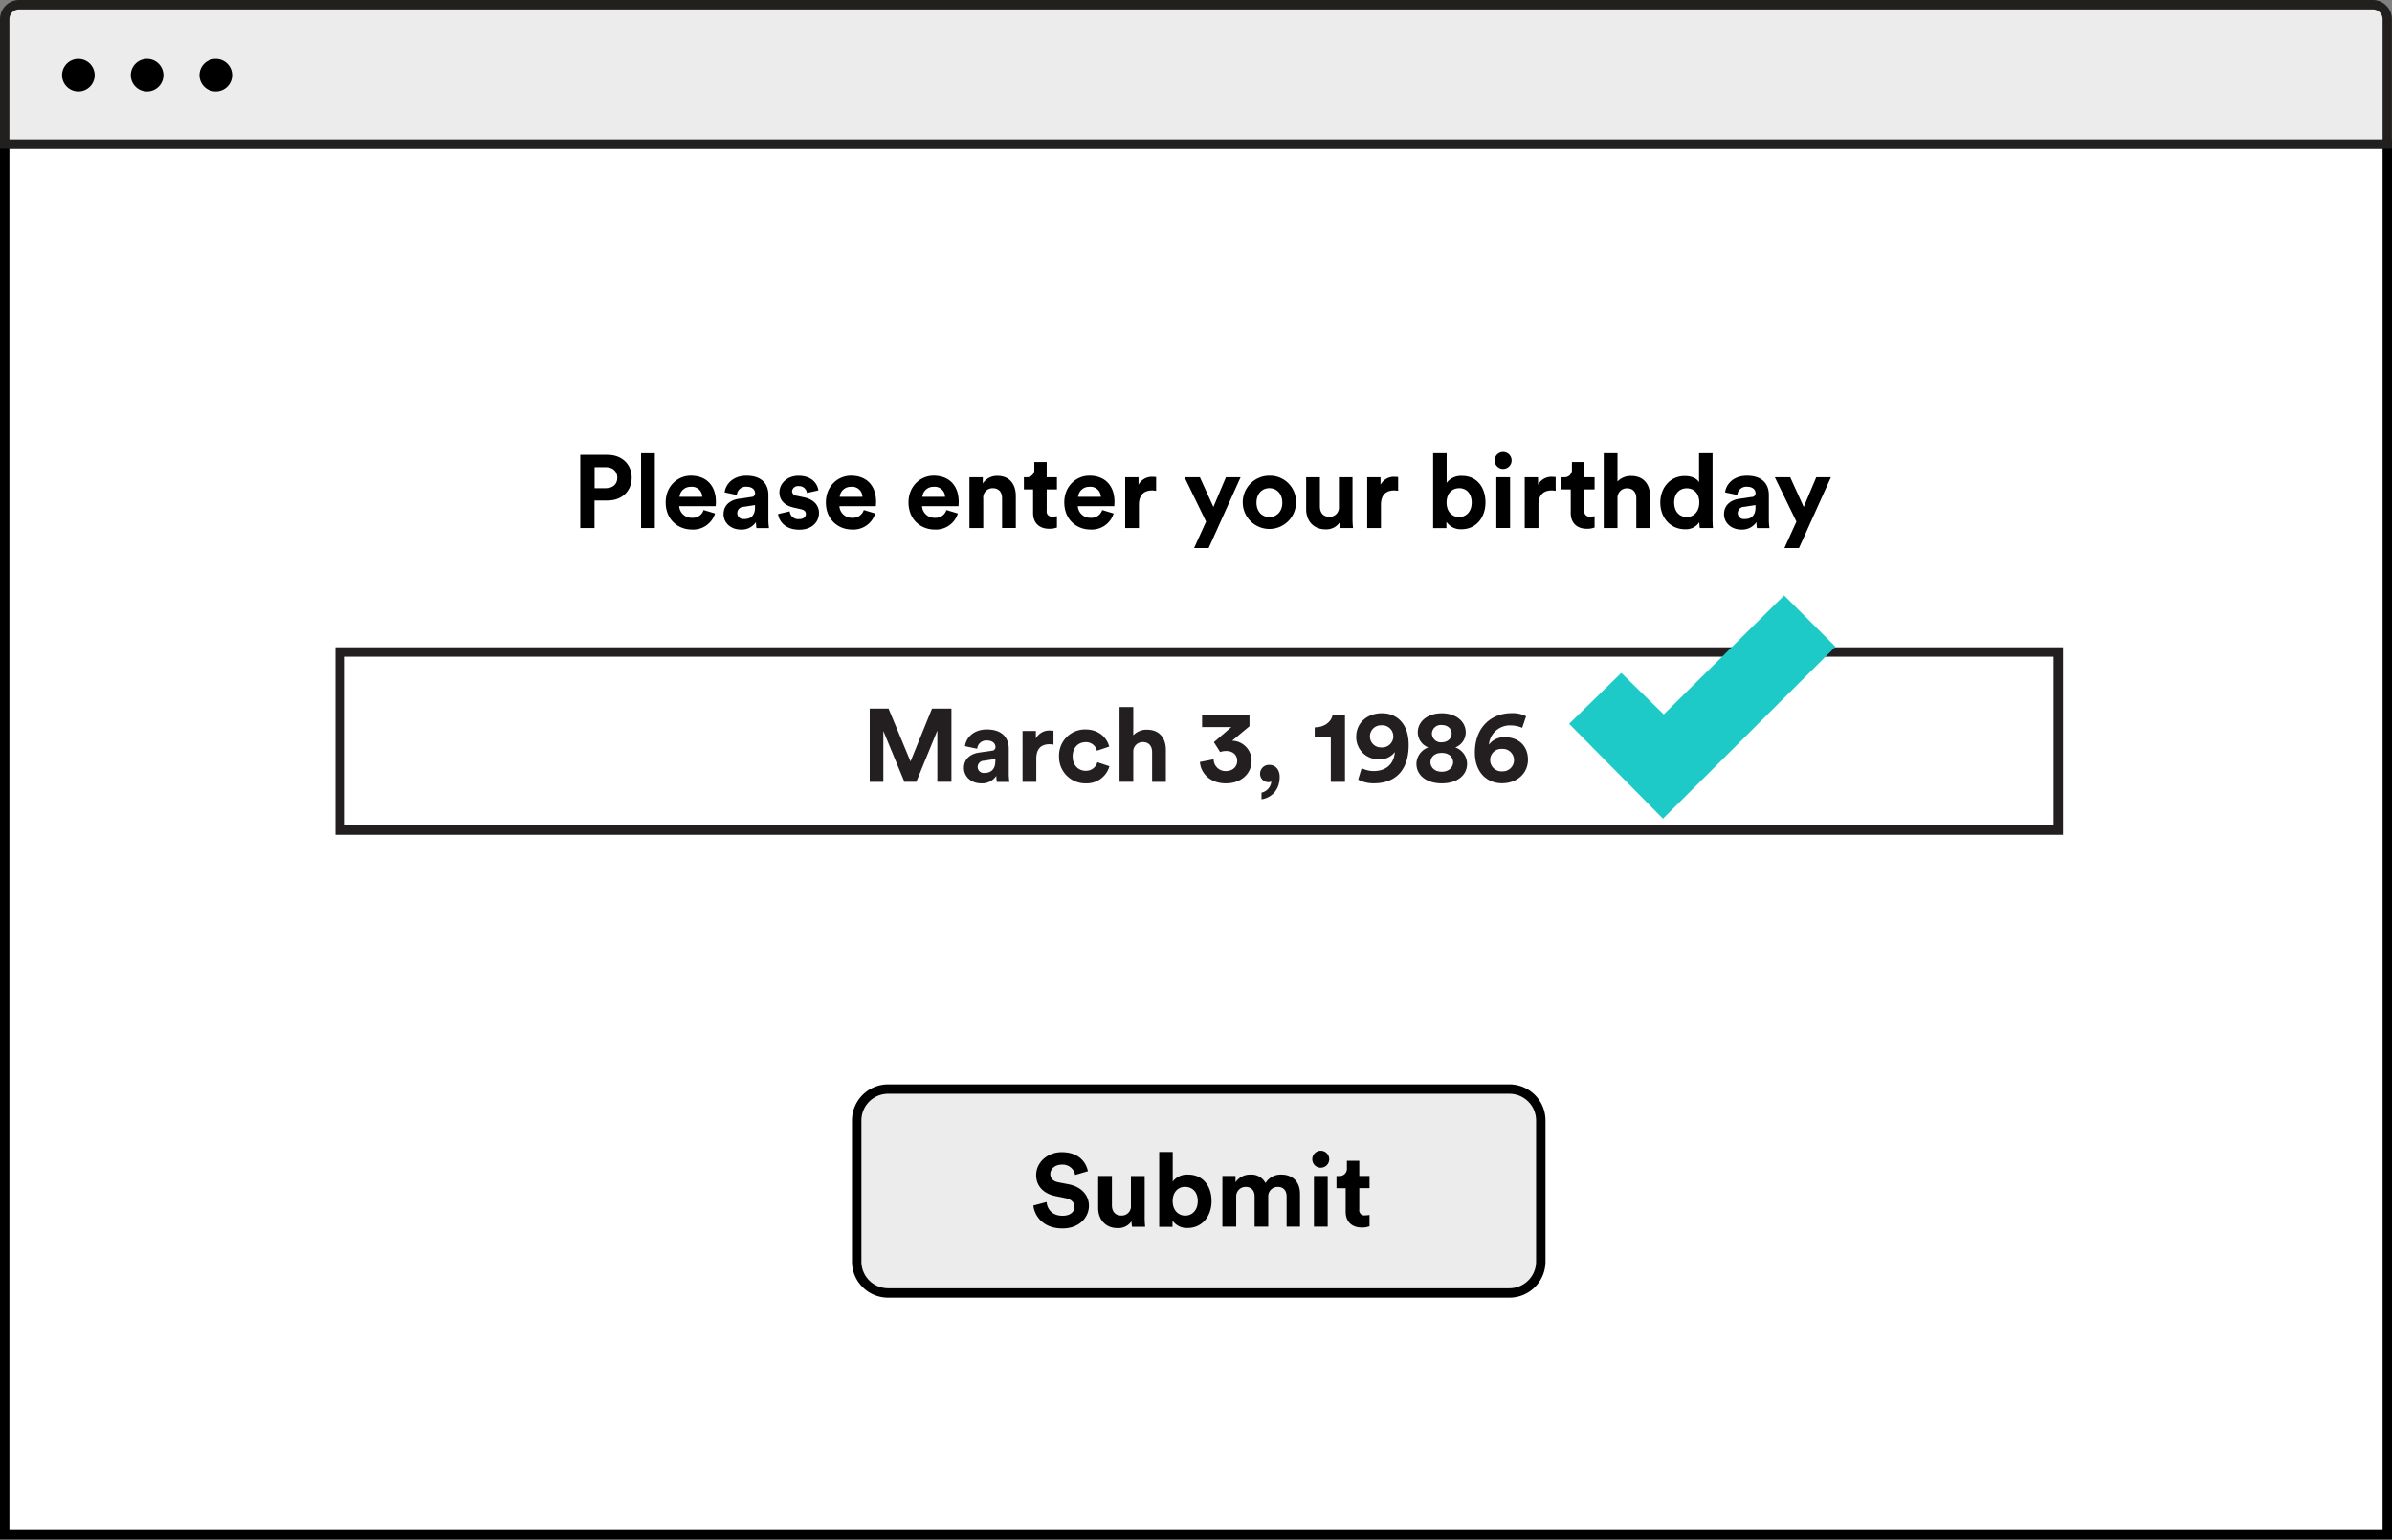 <svg xmlns="http://www.w3.org/2000/svg" viewBox="0 0 762.25 490.74"><rect x="0" y="0" width="762.25" height="490.74" fill="#808080" stroke="none"/><defs><style>.cls-1{isolation:isolate;}.cls-2{fill:#fff;}.cls-3{fill:#ececec;}.cls-4{fill:#221f1f;}.cls-5{fill:#231f20;}.cls-6{mix-blend-mode:multiply;}.cls-7{fill:#1ecac7;}</style></defs><title>Slide-6-Form-Check</title><g class="cls-1"><g id="Layer_1" data-name="Layer 1"><rect class="cls-2" x="1.5" y="45.91" width="759.25" height="443.32"/><path d="M762.25,490.74H0V44.41H762.25V490.74ZM3,487.74H759.25V47.41H3V487.74Z"/><path class="cls-3" d="M6.11,1.5h750a4.61,4.61,0,0,1,4.61,4.61v39.8a0,0,0,0,1,0,0H1.5a0,0,0,0,1,0,0V6.11A4.61,4.61,0,0,1,6.11,1.5Z"/><path class="cls-4" d="M762.25,47.41H0V6.11A6.12,6.12,0,0,1,6.11,0h750a6.12,6.12,0,0,1,6.11,6.11v41.3ZM3,44.41H759.25V6.11A3.12,3.12,0,0,0,756.14,3H6.11A3.12,3.12,0,0,0,3,6.11v38.3Z"/><circle cx="24.97" cy="23.97" r="5.2"/><circle cx="46.87" cy="23.97" r="5.2"/><circle cx="68.76" cy="23.97" r="5.2"/><path class="cls-5" d="M657.42,266.1H106.87V206.33H657.42V266.1Zm-547.55-3H654.42V209.33H109.87V263.1Z"/><path d="M189.45,159.53v8.79h-4.54V145h8.72c4.61,0,7.67,3.06,7.67,7.27s-3.06,7.27-7.67,7.27h-4.18Zm3.62-3.92c2.27,0,3.65-1.32,3.65-3.32s-1.38-3.36-3.65-3.36h-3.59v6.68h3.59Z"/><path d="M204.29,168.32V144.49h4.38v23.83h-4.38Z"/><path d="M227.86,163.67a7.29,7.29,0,0,1-7.37,5.13c-4.44,0-8.36-3.19-8.36-8.66,0-5.17,3.82-8.52,8-8.52,5,0,8,3.19,8,8.39,0,0.63-.07,1.28-0.07,1.35H216.44a3.94,3.94,0,0,0,4.08,3.69,3.58,3.58,0,0,0,3.69-2.47Zm-4.08-5.3a3.26,3.26,0,0,0-3.62-3.19,3.5,3.5,0,0,0-3.62,3.19h7.24Z"/><path d="M235.4,159l4-.59a1.15,1.15,0,0,0,1.22-1.15c0-1.15-.89-2.11-2.73-2.11a2.87,2.87,0,0,0-3.09,2.63l-3.88-.82c0.26-2.53,2.6-5.33,6.94-5.33,5.13,0,7,2.9,7,6.15v8a18.15,18.15,0,0,0,.2,2.57h-4a11,11,0,0,1-.16-1.94,5.41,5.41,0,0,1-4.77,2.4c-3.46,0-5.56-2.34-5.56-4.87C230.56,161,232.7,159.4,235.4,159Zm5.2,2.76V161l-3.65.56a2,2,0,0,0-2,2,1.9,1.9,0,0,0,2.11,1.88C238.89,165.52,240.6,164.63,240.6,161.77Z"/><path d="M251.66,163a2.69,2.69,0,0,0,3,2.47c1.45,0,2.14-.76,2.14-1.61s-0.49-1.32-1.74-1.58l-2.14-.49c-3.13-.69-4.54-2.57-4.54-4.84,0-2.9,2.57-5.3,6.06-5.3,4.61,0,6.15,2.93,6.35,4.67l-3.65.82a2.47,2.47,0,0,0-2.67-2.17,1.86,1.86,0,0,0-2.07,1.61,1.53,1.53,0,0,0,1.48,1.45l2.3,0.49c3.19,0.66,4.81,2.6,4.81,5,0,2.63-2,5.33-6.29,5.33-4.87,0-6.55-3.16-6.75-5Z"/><path d="M278.91,163.67a7.29,7.29,0,0,1-7.37,5.13c-4.44,0-8.36-3.19-8.36-8.66,0-5.17,3.82-8.52,8-8.52,5,0,8,3.19,8,8.39,0,0.63-.07,1.28-0.07,1.35H267.49a3.94,3.94,0,0,0,4.08,3.69,3.58,3.58,0,0,0,3.69-2.47Zm-4.08-5.3a3.26,3.26,0,0,0-3.62-3.19,3.5,3.5,0,0,0-3.62,3.19h7.24Z"/><path d="M305.24,163.67a7.29,7.29,0,0,1-7.37,5.13c-4.44,0-8.36-3.19-8.36-8.66,0-5.17,3.82-8.52,8-8.52,5,0,8,3.19,8,8.39,0,0.63-.07,1.28-0.07,1.35H293.82a3.94,3.94,0,0,0,4.08,3.69,3.58,3.58,0,0,0,3.69-2.47Zm-4.08-5.3a3.26,3.26,0,0,0-3.62-3.19,3.5,3.5,0,0,0-3.62,3.19h7.24Z"/><path d="M313.31,168.32h-4.38V152.12h4.25v2a5.38,5.38,0,0,1,4.67-2.44c4,0,5.86,2.86,5.86,6.42v10.2h-4.38v-9.45c0-1.81-.89-3.23-3-3.23a3,3,0,0,0-3,3.36v9.31Z"/><path d="M333.55,152.12h3.26V156h-3.26v6.78a1.62,1.62,0,0,0,1.91,1.88,6.34,6.34,0,0,0,1.35-.13v3.62a6.49,6.49,0,0,1-2.47.4c-3.16,0-5.13-1.88-5.13-5V156h-2.93v-3.88h0.82a2.33,2.33,0,0,0,2.5-2.57v-2.27h3.95v4.84Z"/><path d="M354.88,163.67a7.29,7.29,0,0,1-7.37,5.13c-4.44,0-8.36-3.19-8.36-8.66,0-5.17,3.82-8.52,8-8.52,5,0,8,3.19,8,8.39,0,0.63-.07,1.28-0.07,1.35H343.46a3.94,3.94,0,0,0,4.08,3.69,3.58,3.58,0,0,0,3.69-2.47Zm-4.08-5.3a3.26,3.26,0,0,0-3.62-3.19,3.5,3.5,0,0,0-3.62,3.19h7.24Z"/><path d="M368.44,156.47a6.6,6.6,0,0,0-1.32-.13c-2.24,0-4.18,1.09-4.18,4.58v7.41h-4.38V152.12h4.25v2.4a4.82,4.82,0,0,1,4.61-2.53,10,10,0,0,1,1,.07v4.41Z"/><path d="M380.52,174.7l3.82-8.43-6.88-14.15h4.9l4.31,9.48,4-9.48h4.67L385.16,174.7h-4.64Z"/><path d="M413,160.22a8.49,8.49,0,1,1-8.49-8.59A8.31,8.31,0,0,1,413,160.22Zm-4.38,0c0-3.06-2-4.61-4.11-4.61s-4.11,1.55-4.11,4.61,2,4.61,4.11,4.61S408.63,163.28,408.63,160.22Z"/><path d="M426.87,166.57a5.12,5.12,0,0,1-4.48,2.17c-3.92,0-6.16-2.86-6.16-6.39V152.12h4.38v9.35c0,1.81.92,3.26,3,3.26a2.92,2.92,0,0,0,3.06-3.19v-9.41H431v13.26a26.46,26.46,0,0,0,.17,2.93H427A11.15,11.15,0,0,1,426.87,166.57Z"/><path d="M445.56,156.47a6.61,6.61,0,0,0-1.32-.13c-2.24,0-4.18,1.09-4.18,4.58v7.41h-4.38V152.12h4.25v2.4a4.82,4.82,0,0,1,4.61-2.53,10,10,0,0,1,1,.07v4.41Z"/><path d="M456.69,168.32V144.49H461v9.41a5.76,5.76,0,0,1,4.9-2.21c4.74,0,7.47,3.65,7.47,8.46s-3,8.56-7.64,8.56a5.48,5.48,0,0,1-4.8-2.37v2h-4.25Zm8.29-12.7c-2.21,0-4,1.61-4,4.58s1.84,4.61,4,4.61,4-1.65,4-4.61S467.22,155.61,465,155.61Z"/><path d="M479,144.09a2.7,2.7,0,1,1-2.7,2.73A2.7,2.7,0,0,1,479,144.09Zm-2.17,24.22V152.12h4.38v16.19h-4.38Z"/><path d="M495.76,156.47a6.61,6.61,0,0,0-1.32-.13c-2.24,0-4.18,1.09-4.18,4.58v7.41h-4.38V152.12h4.25v2.4a4.82,4.82,0,0,1,4.61-2.53,10,10,0,0,1,1,.07v4.41Z"/><path d="M504.88,152.12h3.26V156h-3.26v6.78a1.62,1.62,0,0,0,1.91,1.88,6.35,6.35,0,0,0,1.35-.13v3.62a6.49,6.49,0,0,1-2.47.4c-3.16,0-5.13-1.88-5.13-5V156H497.6v-3.88h0.82a2.33,2.33,0,0,0,2.5-2.57v-2.27h3.95v4.84Z"/><path d="M515.44,168.32h-4.38V144.49h4.38v9a5.79,5.79,0,0,1,4.38-1.78c4.11,0,6,2.86,6,6.42v10.2h-4.38v-9.45c0-1.81-.89-3.23-3-3.23a3,3,0,0,0-3,3.16v9.51Z"/><path d="M545.73,165.39c0,1.09.07,2.27,0.13,2.93h-4.18a11.24,11.24,0,0,1-.16-1.88,5.08,5.08,0,0,1-4.54,2.27c-4.61,0-7.9-3.62-7.9-8.52,0-4.74,3.19-8.46,7.77-8.46,2.8,0,4.11,1.15,4.58,2v-9.25h4.31v20.9Zm-8.23-.59c2.24,0,4-1.71,4-4.64s-1.74-4.51-4-4.51-4,1.65-4,4.54S535.19,164.79,537.5,164.79Z"/><path d="M554.22,159l4-.59a1.15,1.15,0,0,0,1.22-1.15c0-1.15-.89-2.11-2.73-2.11a2.87,2.87,0,0,0-3.09,2.63l-3.88-.82c0.26-2.53,2.6-5.33,6.94-5.33,5.13,0,7,2.9,7,6.15v8a18.15,18.15,0,0,0,.2,2.57h-4a11,11,0,0,1-.16-1.94,5.41,5.41,0,0,1-4.77,2.4c-3.46,0-5.56-2.34-5.56-4.87C549.38,161,551.52,159.4,554.22,159Zm5.2,2.76V161l-3.65.56a2,2,0,0,0-2,2,1.9,1.9,0,0,0,2.11,1.88C557.71,165.52,559.42,164.63,559.42,161.77Z"/><path d="M568.64,174.7l3.82-8.43-6.88-14.15h4.9l4.31,9.48,4-9.48h4.67L573.28,174.7h-4.64Z"/><rect class="cls-3" x="272.98" y="347.15" width="218.06" height="65.01" rx="10" ry="10"/><path d="M481,413.65H283a11.51,11.51,0,0,1-11.5-11.5v-45a11.51,11.51,0,0,1,11.5-11.5H481a11.51,11.51,0,0,1,11.5,11.5v45A11.51,11.51,0,0,1,481,413.65ZM283,348.65a8.51,8.51,0,0,0-8.5,8.5v45a8.51,8.51,0,0,0,8.5,8.5H481a8.51,8.51,0,0,0,8.5-8.5v-45a8.51,8.51,0,0,0-8.5-8.5H283Z"/><path d="M342.6,374.52a4,4,0,0,0-4.25-3.29c-2.21,0-3.65,1.42-3.65,3,0,1.28.82,2.3,2.53,2.63l3.26,0.63c4.25,0.82,6.52,3.59,6.52,6.88,0,3.59-3,7.21-8.43,7.21-6.19,0-8.92-4-9.28-7.31l4.21-1.12c0.2,2.3,1.81,4.38,5.1,4.38,2.44,0,3.79-1.22,3.79-2.86,0-1.35-1-2.4-2.83-2.76l-3.26-.66c-3.72-.76-6.12-3.16-6.12-6.68,0-4.15,3.72-7.31,8.13-7.31,5.66,0,7.83,3.42,8.36,6.06Z"/><path d="M360.58,389.29a5.12,5.12,0,0,1-4.48,2.17c-3.92,0-6.15-2.86-6.15-6.38V374.85h4.38v9.35c0,1.81.92,3.26,3,3.26a2.92,2.92,0,0,0,3.06-3.19v-9.41h4.38v13.26a26.62,26.62,0,0,0,.16,2.93h-4.18A11.07,11.07,0,0,1,360.58,389.29Z"/><path d="M369.4,391V367.21h4.31v9.41a5.76,5.76,0,0,1,4.9-2.21c4.74,0,7.47,3.65,7.47,8.46s-3,8.56-7.64,8.56a5.48,5.48,0,0,1-4.8-2.37v2H369.4Zm8.29-12.7c-2.21,0-4,1.61-4,4.57s1.84,4.61,4,4.61,4-1.65,4-4.61S379.93,378.33,377.69,378.33Z"/><path d="M389.54,391V374.85h4.18v2a5.56,5.56,0,0,1,4.74-2.44,5,5,0,0,1,4.81,2.7,5.63,5.63,0,0,1,5.13-2.7c3,0,5.86,1.81,5.86,6.16V391H410v-9.61c0-1.75-.86-3.06-2.86-3.06a3,3,0,0,0-3,3.19V391h-4.34v-9.61c0-1.75-.89-3.06-2.86-3.06a3,3,0,0,0-3,3.19V391h-4.38Z"/><path d="M420.88,366.81a2.7,2.7,0,1,1-2.7,2.73A2.7,2.7,0,0,1,420.88,366.81ZM418.71,391V374.85h4.38V391h-4.38Z"/><path d="M433.16,374.85h3.26v3.88h-3.26v6.78a1.62,1.62,0,0,0,1.91,1.88,6.32,6.32,0,0,0,1.35-.13v3.62a6.48,6.48,0,0,1-2.47.4c-3.16,0-5.13-1.88-5.13-5v-7.54h-2.93v-3.88h0.82a2.33,2.33,0,0,0,2.5-2.57V370h3.95v4.84Z"/><path class="cls-5" d="M298.7,249.21V232.85L292,249.21H288.2L281.49,233v16.23h-4.34V225.87h6l7,16.85L297,225.87h6.19v23.34H298.7Z"/><path class="cls-5" d="M312,239.89l4-.59a1.15,1.15,0,0,0,1.22-1.15c0-1.15-.89-2.11-2.73-2.11a2.87,2.87,0,0,0-3.09,2.63l-3.88-.82c0.26-2.53,2.6-5.33,6.94-5.33,5.13,0,7,2.9,7,6.15v8a18.15,18.15,0,0,0,.2,2.57h-4a11,11,0,0,1-.16-1.94,5.41,5.41,0,0,1-4.77,2.4c-3.46,0-5.56-2.34-5.56-4.87C307.13,241.9,309.27,240.29,312,239.89Zm5.2,2.76v-0.72l-3.65.56a2,2,0,0,0-2,2,1.9,1.9,0,0,0,2.11,1.88C315.46,246.41,317.17,245.52,317.17,242.66Z"/><path class="cls-5" d="M335.73,237.36a6.59,6.59,0,0,0-1.32-.13c-2.24,0-4.18,1.09-4.18,4.58v7.41h-4.38V233h4.25v2.4a4.82,4.82,0,0,1,4.61-2.53,10,10,0,0,1,1,.07v4.41Z"/><path class="cls-5" d="M341.82,241.11c0,2.93,1.91,4.58,4.15,4.58a3.71,3.71,0,0,0,3.72-2.73l3.85,1.28A7.52,7.52,0,0,1,346,249.7a8.38,8.38,0,0,1-8.52-8.59,8.29,8.29,0,0,1,8.39-8.59c4.41,0,6.91,2.73,7.6,5.46l-3.92,1.32a3.53,3.53,0,0,0-3.59-2.73C343.7,236.57,341.82,238.18,341.82,241.11Z"/><path class="cls-5" d="M361.14,249.21h-4.38V225.38h4.38v9a5.79,5.79,0,0,1,4.38-1.78c4.11,0,6,2.86,6,6.42v10.2h-4.38v-9.45c0-1.81-.89-3.23-3-3.23a3,3,0,0,0-3,3.16v9.51Z"/><path class="cls-5" d="M386.82,236.57l5.59-4.81h-9.35v-3.92h15.11v3.65l-5.53,4.61a6.36,6.36,0,0,1,6.19,6.52c0,3.69-3,7.08-8.2,7.08-5,0-8-3.23-8.26-6.81l4.38-.86a3.76,3.76,0,0,0,3.88,3.75c2.27,0,3.62-1.45,3.62-3.23,0-2-1.45-3.16-3.49-3.16a5.31,5.31,0,0,0-1.94.33Z"/><path class="cls-5" d="M404.53,243.81c2,0,3.26,1.65,3.26,3.79,0,4.84-3.36,6.88-5.79,7.17v-2.11a4,4,0,0,0,3.13-3.55,1.72,1.72,0,0,1-.86.2,2.63,2.63,0,0,1-2.73-2.73A2.82,2.82,0,0,1,404.53,243.81Z"/><path class="cls-5" d="M424.08,249.21V234.92h-5.13v-3.06c3.13,0,5.3-1.78,5.73-4h3.92v21.36h-4.51Z"/><path class="cls-5" d="M433.92,244.86a8.61,8.61,0,0,0,3.79.92c3.88,0,6.48-2.14,6.78-6.06a5.81,5.81,0,0,1-4.94,2.3,7.05,7.05,0,0,1-7.37-7.17c0-4.38,3.46-7.5,8.2-7.5s8.52,3.29,8.52,10.1c0,7.7-3.85,12.24-11.16,12.24a10.41,10.41,0,0,1-4.94-1.19Zm6.29-13.66a3.51,3.51,0,0,0-3.65,3.52,3.48,3.48,0,0,0,3.65,3.52A3.53,3.53,0,1,0,440.21,231.2Z"/><path class="cls-5" d="M451.37,243.45a5.63,5.63,0,0,1,3.79-5.2,5.18,5.18,0,0,1-3.36-4.77c0-3.59,3.19-6.12,7.64-6.12s7.64,2.53,7.64,6.12a5.18,5.18,0,0,1-3.32,4.77,5.61,5.61,0,0,1,3.75,5.2c0,3.69-3.19,6.25-8.06,6.25S451.37,247.13,451.37,243.45Zm11.68-.46c0-1.55-1.22-3-3.62-3s-3.59,1.48-3.59,3,1.25,3,3.59,3S463.05,244.5,463.05,243Zm-0.46-9.18c0-1.42-1.15-2.7-3.16-2.7a2.83,2.83,0,0,0-3.13,2.7,2.86,2.86,0,0,0,3.13,2.8C461.44,236.57,462.59,235.32,462.59,233.8Z"/><path class="cls-5" d="M485.07,232a9.13,9.13,0,0,0-3.52-.76,6.69,6.69,0,0,0-7.08,6.12,6,6,0,0,1,5.07-2.37c4.38,0,7.37,2.76,7.37,7.17s-3.55,7.51-8.26,7.51-8.66-3.36-8.66-9.81c0-7.67,4.8-12.54,11.85-12.54a9.28,9.28,0,0,1,4.48,1Zm-6.45,13.86a3.58,3.58,0,1,0,0-7.14,3.53,3.53,0,0,0-3.75,3.55A3.61,3.61,0,0,0,478.62,245.88Z"/><g class="cls-6"><polygon class="cls-7" points="516.65 214.49 500.03 230.72 529.94 260.96 584.91 206.15 568.54 189.79 530.18 227.72 516.65 214.49"/></g></g></g></svg>